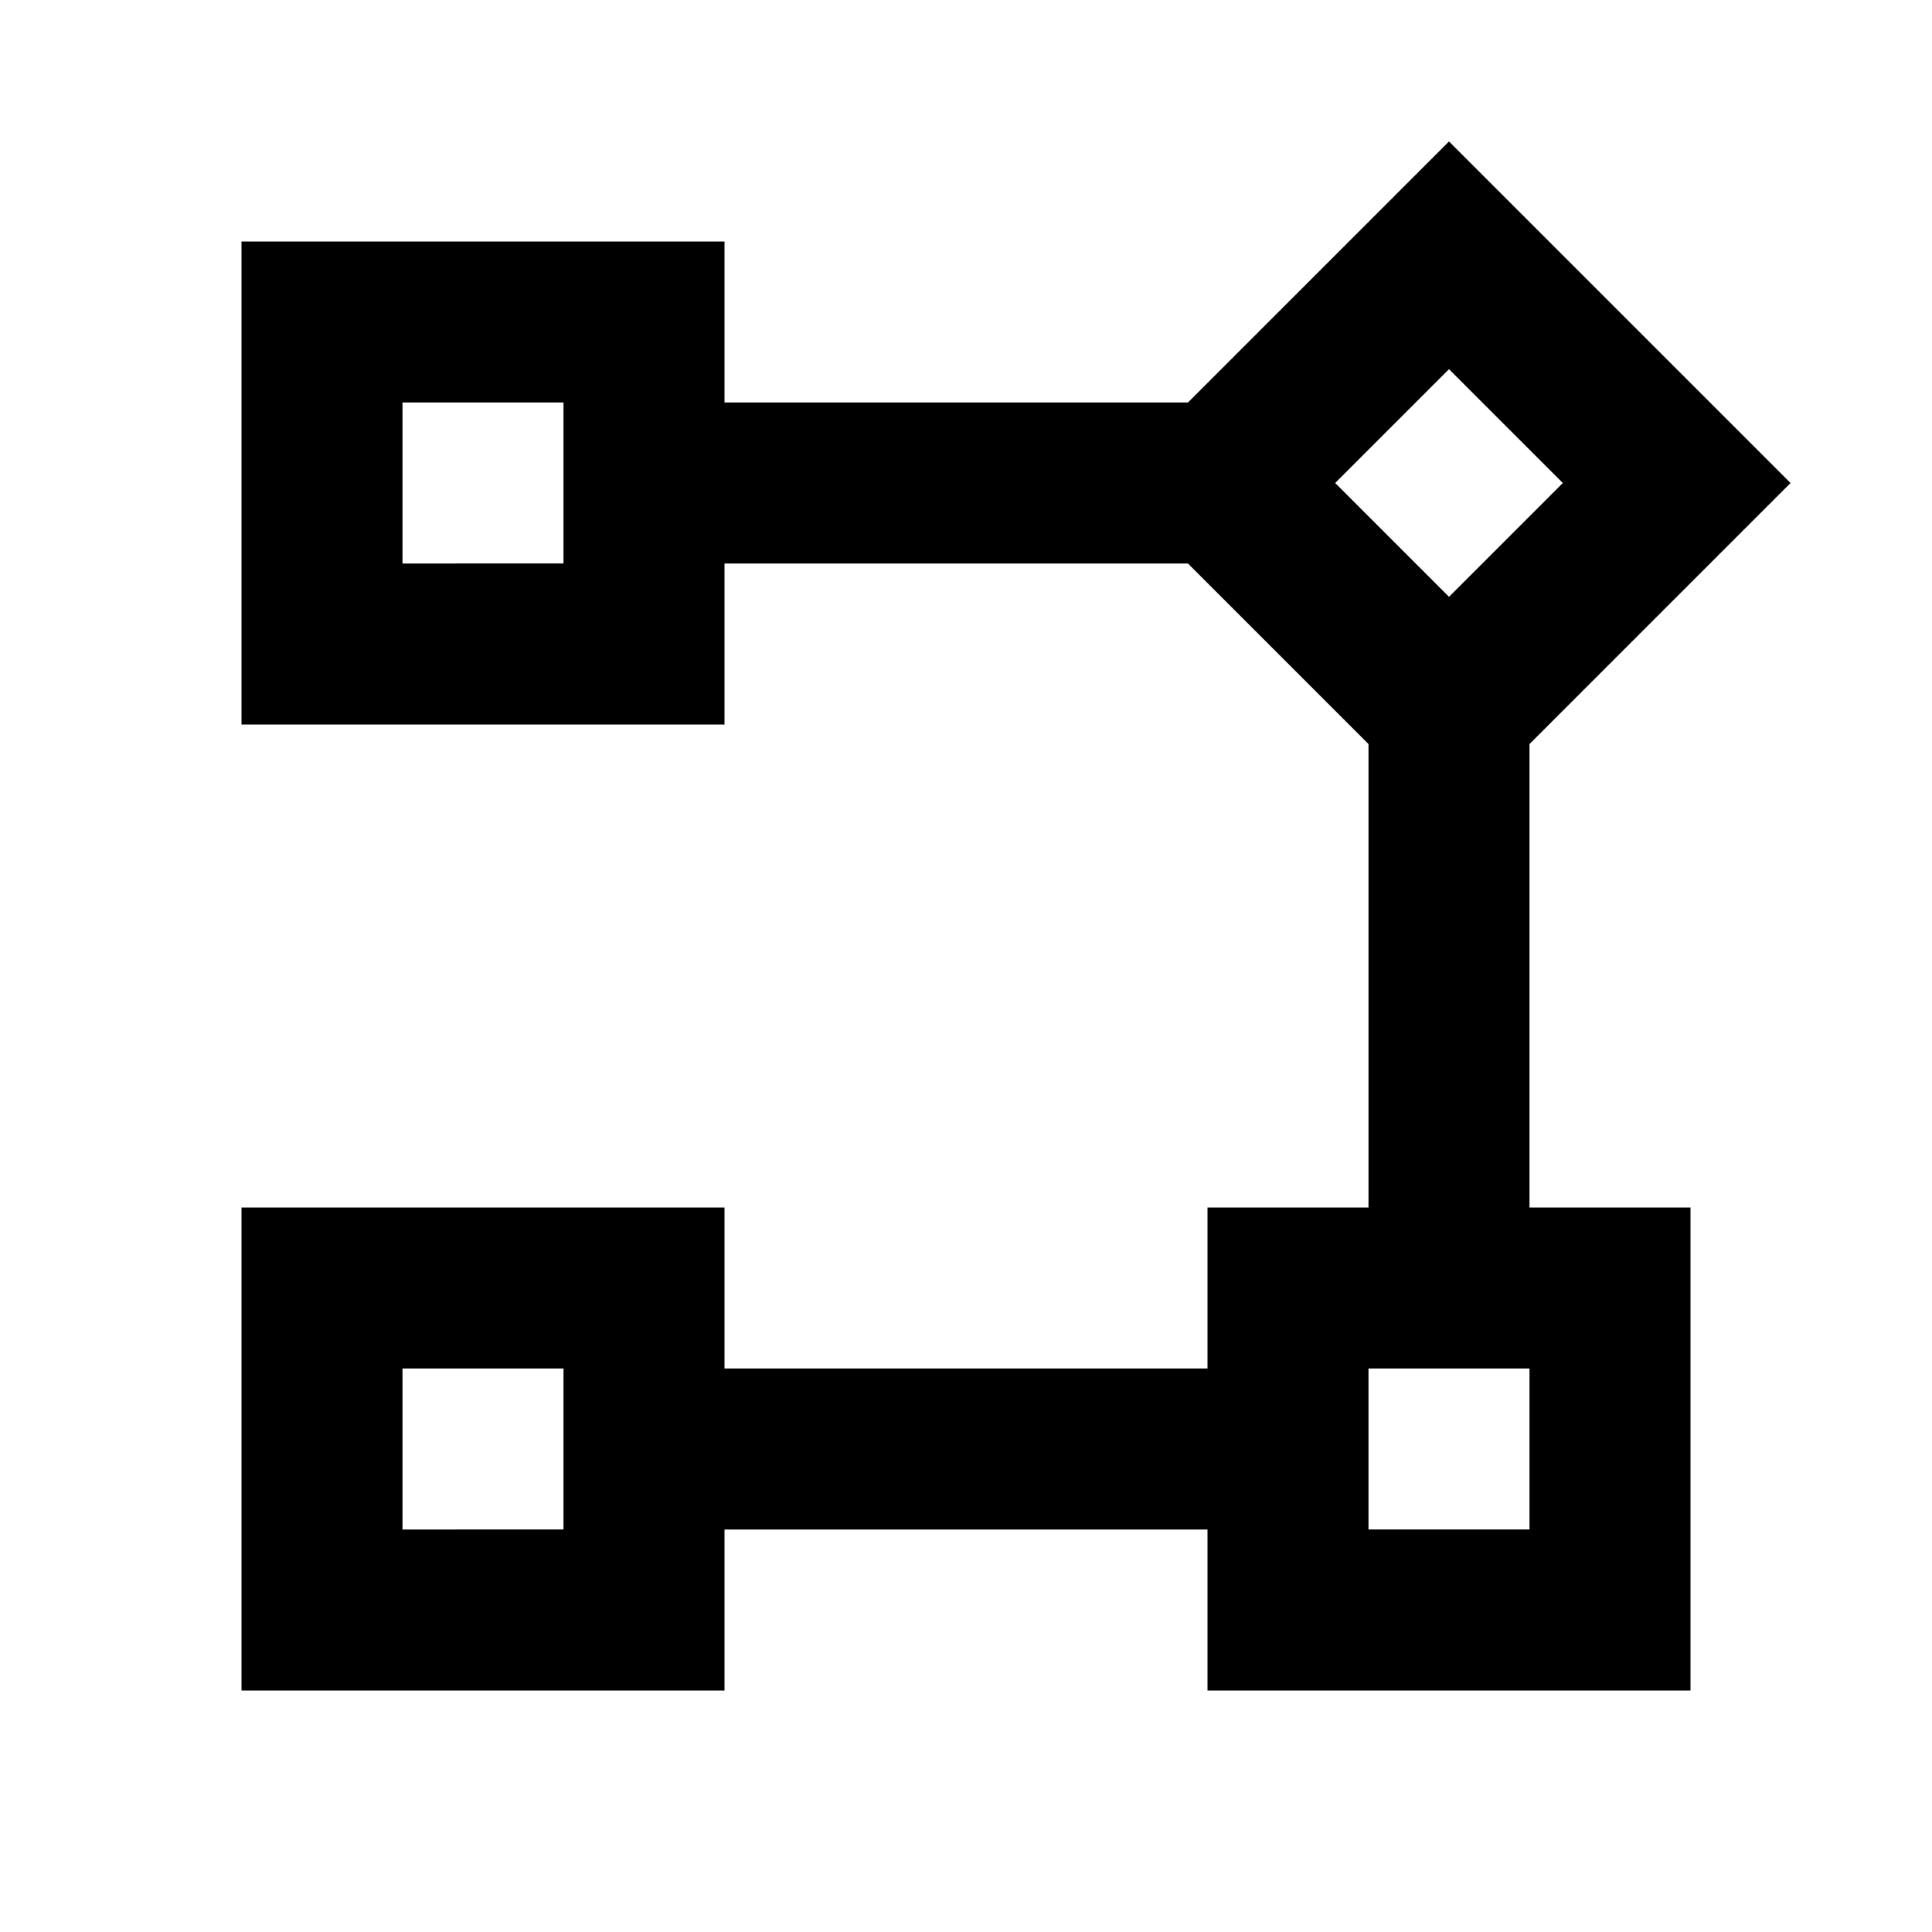 <svg xmlns="http://www.w3.org/2000/svg" width="24" height="24" fill="none">
  <path
    fill="currentColor"
    d="M9 7h5.757L17 9.243V15h-2v2H9v-2H3v6h6v-2h6v2h6v-6h-2V9.243L22.243 6 18 1.757 14.757 5H9V3H3v6h6zm7.586-1L18 4.586 19.414 6 18 7.414zM5 5h2v2H5zm0 12h2v2H5zm12 2v-2h2v2z"
  />
</svg>
